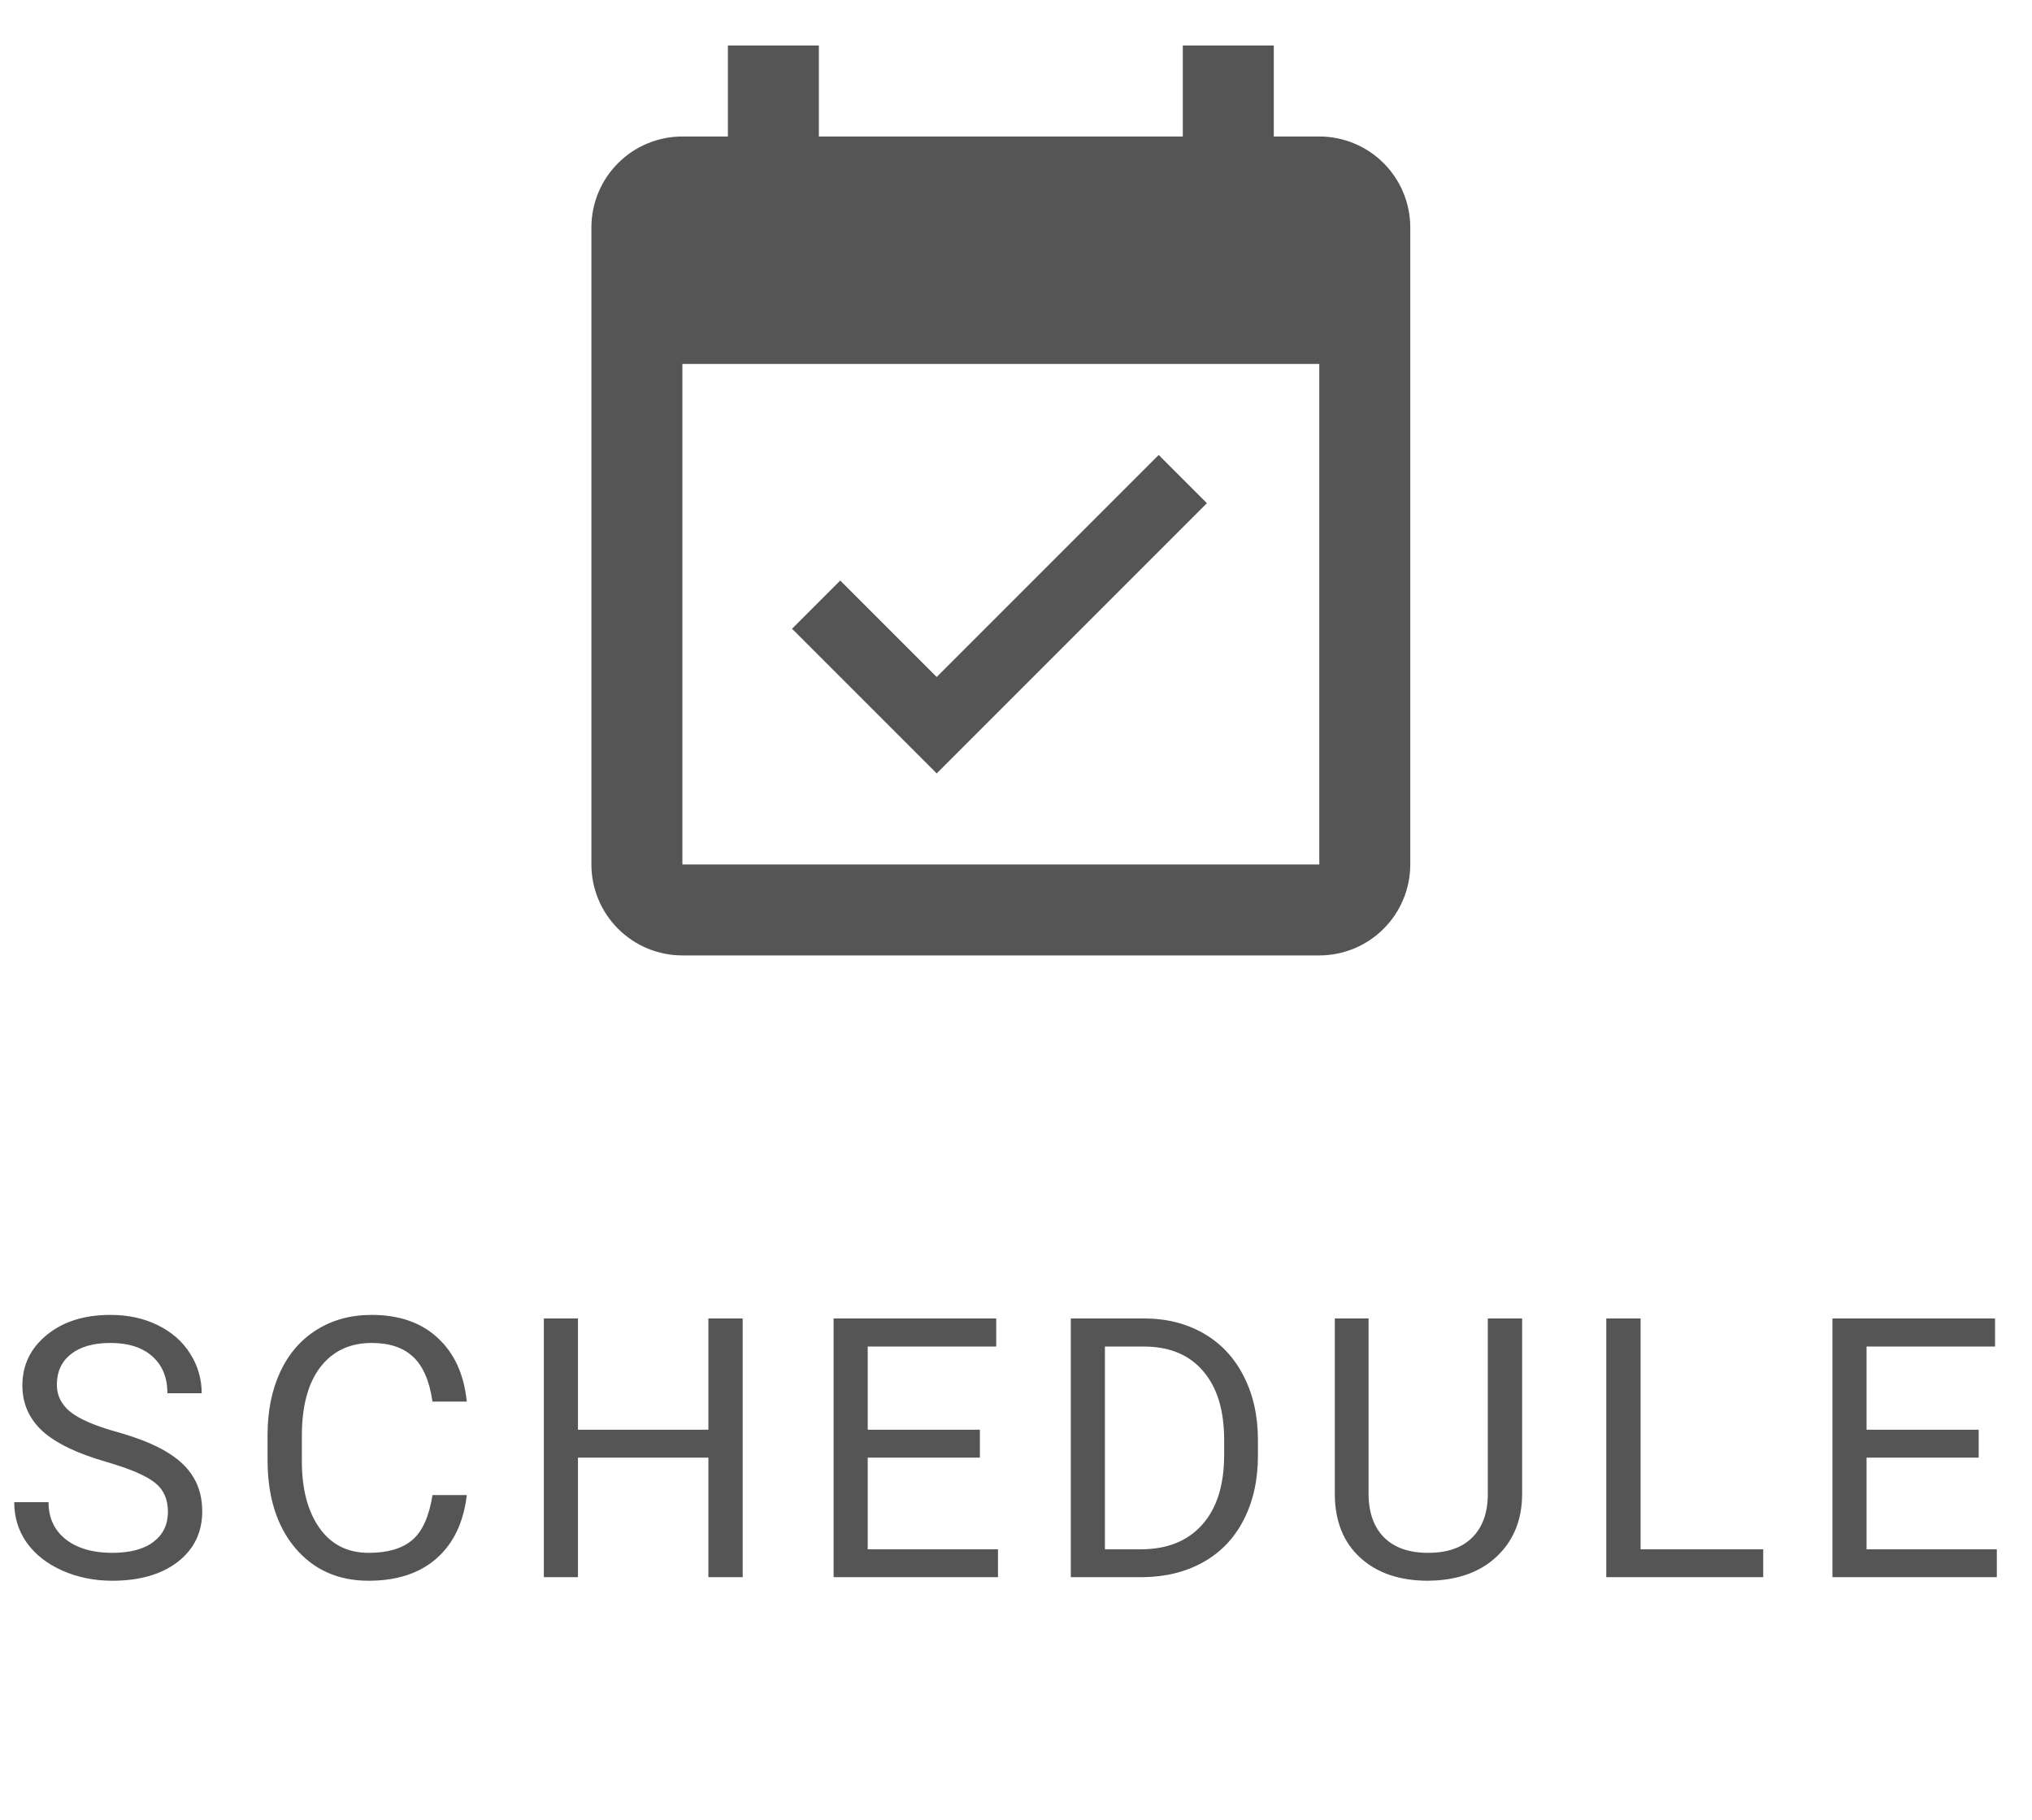 <svg width="67" height="60" viewBox="0 0 67 60" fill="none" xmlns="http://www.w3.org/2000/svg">
<path d="M3.504 48.197C2.539 47.92 1.836 47.58 1.395 47.178C0.957 46.772 0.738 46.272 0.738 45.678C0.738 45.006 1.006 44.451 1.541 44.014C2.08 43.572 2.779 43.352 3.639 43.352C4.225 43.352 4.746 43.465 5.203 43.691C5.664 43.918 6.02 44.23 6.27 44.629C6.523 45.027 6.65 45.463 6.65 45.935H5.52C5.52 45.42 5.355 45.016 5.027 44.723C4.699 44.426 4.236 44.277 3.639 44.277C3.084 44.277 2.65 44.4 2.338 44.647C2.029 44.889 1.875 45.227 1.875 45.66C1.875 46.008 2.021 46.303 2.314 46.545C2.611 46.783 3.113 47.002 3.82 47.201C4.531 47.4 5.086 47.621 5.484 47.863C5.887 48.102 6.184 48.381 6.375 48.701C6.57 49.022 6.668 49.398 6.668 49.832C6.668 50.523 6.398 51.078 5.859 51.496C5.32 51.91 4.6 52.117 3.697 52.117C3.111 52.117 2.564 52.006 2.057 51.783C1.549 51.557 1.156 51.248 0.879 50.857C0.605 50.467 0.469 50.023 0.469 49.527H1.6C1.6 50.043 1.789 50.451 2.168 50.752C2.551 51.049 3.061 51.197 3.697 51.197C4.291 51.197 4.746 51.076 5.062 50.834C5.379 50.592 5.537 50.262 5.537 49.844C5.537 49.426 5.391 49.103 5.098 48.877C4.805 48.647 4.273 48.42 3.504 48.197ZM15.391 49.293C15.285 50.195 14.951 50.893 14.389 51.385C13.83 51.873 13.086 52.117 12.156 52.117C11.148 52.117 10.34 51.756 9.73 51.033C9.125 50.31 8.822 49.344 8.822 48.133V47.312C8.822 46.52 8.963 45.822 9.244 45.221C9.529 44.619 9.932 44.158 10.451 43.838C10.971 43.514 11.572 43.352 12.256 43.352C13.162 43.352 13.889 43.605 14.435 44.113C14.982 44.617 15.301 45.316 15.391 46.211H14.26C14.162 45.531 13.949 45.039 13.621 44.734C13.297 44.43 12.842 44.277 12.256 44.277C11.537 44.277 10.973 44.543 10.562 45.074C10.156 45.605 9.953 46.361 9.953 47.342V48.168C9.953 49.094 10.146 49.83 10.533 50.377C10.92 50.924 11.461 51.197 12.156 51.197C12.781 51.197 13.26 51.057 13.592 50.775C13.928 50.49 14.15 49.996 14.26 49.293H15.391ZM24.488 52H23.357V48.057H19.057V52H17.932V43.469H19.057V47.137H23.357V43.469H24.488V52ZM32.309 48.057H28.611V51.08H32.906V52H27.486V43.469H32.848V44.395H28.611V47.137H32.309V48.057ZM35.307 52V43.469H37.715C38.457 43.469 39.113 43.633 39.684 43.961C40.254 44.289 40.693 44.756 41.002 45.361C41.315 45.967 41.473 46.662 41.477 47.447V47.992C41.477 48.797 41.32 49.502 41.008 50.107C40.699 50.713 40.256 51.178 39.678 51.502C39.103 51.826 38.434 51.992 37.668 52H35.307ZM36.432 44.395V51.08H37.615C38.482 51.08 39.156 50.81 39.637 50.272C40.121 49.732 40.363 48.965 40.363 47.969V47.471C40.363 46.502 40.135 45.75 39.678 45.215C39.225 44.676 38.58 44.402 37.744 44.395H36.432ZM50.188 43.469V49.27C50.184 50.074 49.93 50.732 49.426 51.244C48.926 51.756 48.246 52.043 47.387 52.105L47.088 52.117C46.154 52.117 45.41 51.865 44.855 51.361C44.301 50.857 44.02 50.164 44.012 49.281V43.469H45.125V49.246C45.125 49.863 45.295 50.344 45.635 50.688C45.975 51.027 46.459 51.197 47.088 51.197C47.725 51.197 48.211 51.027 48.547 50.688C48.887 50.348 49.057 49.869 49.057 49.252V43.469H50.188ZM54.094 51.08H58.137V52H52.963V43.469H54.094V51.08ZM65.242 48.057H61.545V51.08H65.84V52H60.42V43.469H65.781V44.395H61.545V47.137H65.242V48.057Z" fill="#555555"/>
<path d="M43.5 28.5H22.5V12H43.5V28.5ZM43.5 4.5H42V1.5H39V4.5H27V1.5H24V4.5H22.5C21.704 4.5 20.941 4.816 20.379 5.379C19.816 5.941 19.5 6.704 19.5 7.5V28.5C19.5 29.296 19.816 30.059 20.379 30.621C20.941 31.184 21.704 31.5 22.5 31.5H43.5C44.296 31.5 45.059 31.184 45.621 30.621C46.184 30.059 46.5 29.296 46.5 28.5V7.5C46.5 6.704 46.184 5.941 45.621 5.379C45.059 4.816 44.296 4.5 43.5 4.5ZM39.795 16.59L38.205 15L30.885 22.32L27.705 19.14L26.115 20.73L30.885 25.5L39.795 16.59Z" fill="#555555"/>
</svg>
